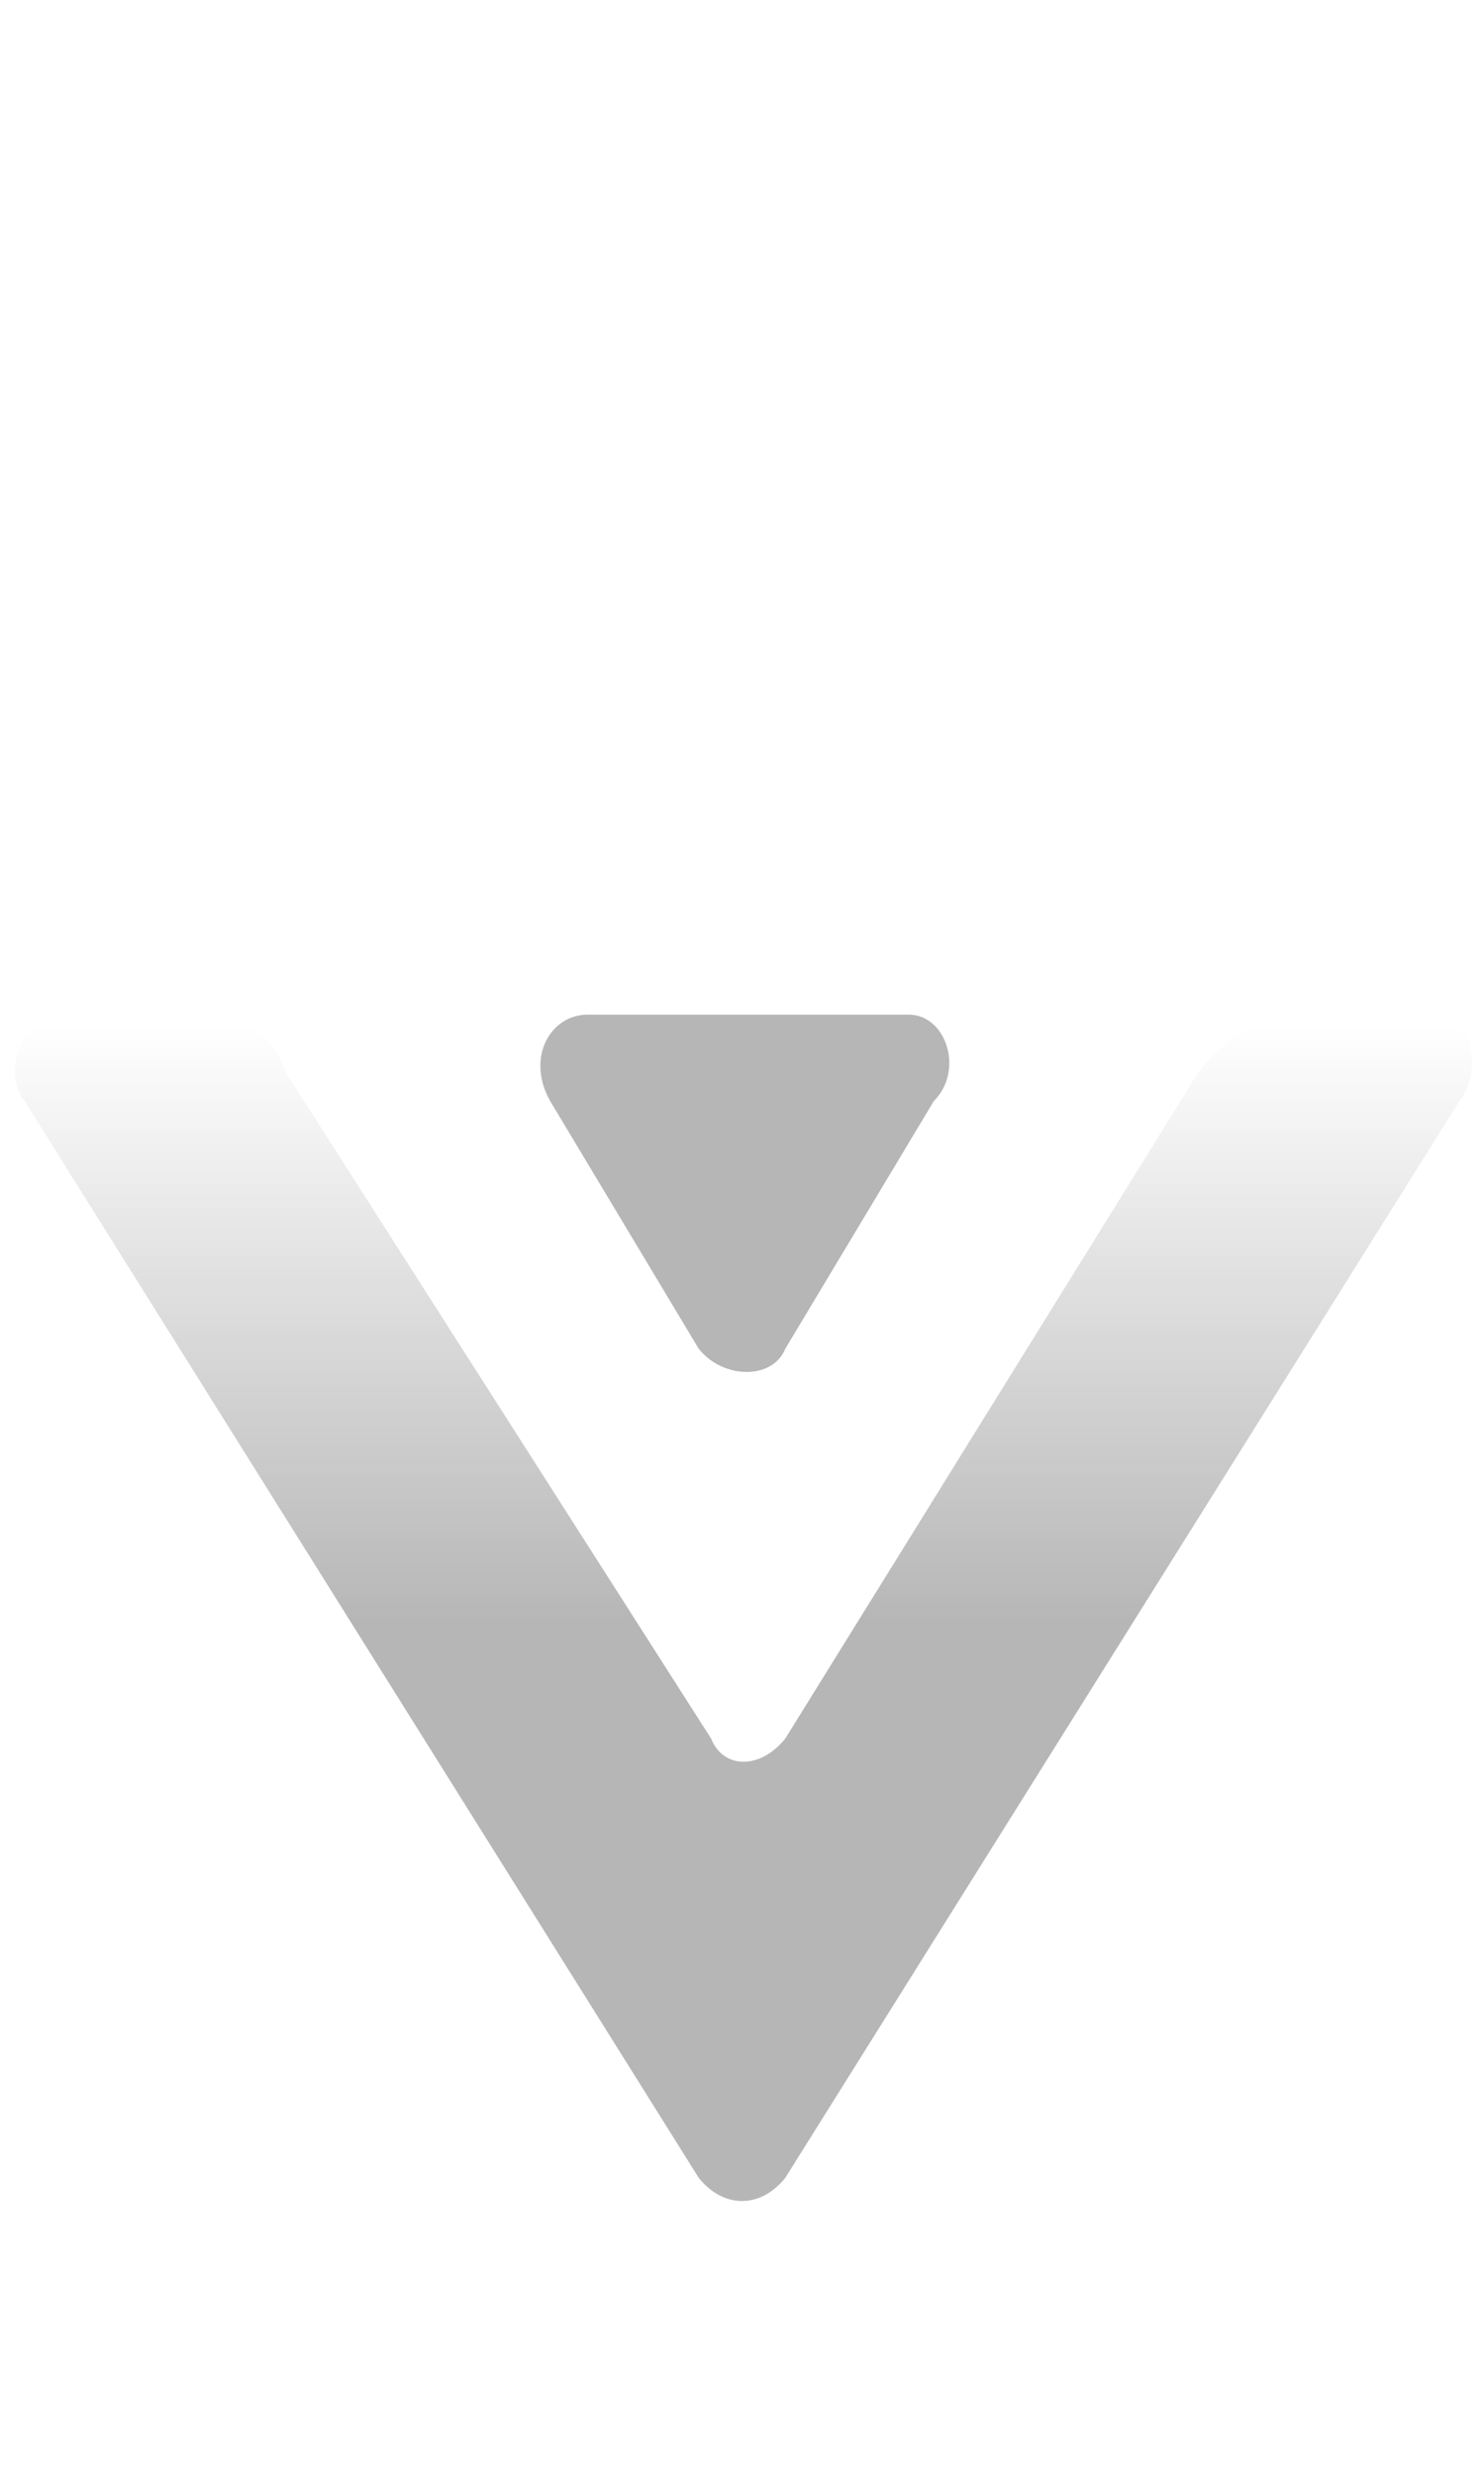<?xml version="1.0" encoding="utf-8"?>
<!-- Generator: Adobe Illustrator 25.1.0, SVG Export Plug-In . SVG Version: 6.00 Build 0)  -->
<svg version="1.1" id="Layer_1" xmlns="http://www.w3.org/2000/svg" xmlns:xlink="http://www.w3.org/1999/xlink" x="0px" y="0px"
	 viewBox="0 0 24 40" style="enable-background:new 0 0 24 40;" xml:space="preserve">
<style type="text/css">
	.st0{fill:url(#SVGID_1_);}
	.st1{fill:#B6B6B6;}
</style>
<g>
	<linearGradient id="SVGID_1_" gradientUnits="userSpaceOnUse" x1="12.01" y1="35.578" x2="12.01" y2="16.402">
		<stop  offset="0.487" style="stop-color:#B6B6B6"/>
		<stop  offset="0.99" style="stop-color:#B6B6B6;stop-opacity:0"/>
	</linearGradient>
	<path class="st0" d="M23.6,17.8L12.7,35.2c-0.4,0.5-1,0.5-1.4,0L0.4,17.8c-0.4-0.5,0-1.4,0.6-1.4h2.2c0.6,0,1.2,0.2,1.4,0.9
		l6.9,10.8c0.2,0.5,0.8,0.5,1.2,0l6.7-10.8c0.4-0.5,1-0.9,1.6-0.9h2.2C23.8,16.4,24,17.3,23.6,17.8z"/>
	<path class="st1" d="M14.7,16.4H9.5c-0.6,0-1,0.7-0.6,1.4l2.4,4c0.4,0.5,1.2,0.5,1.4,0l2.4-4C15.6,17.3,15.3,16.4,14.7,16.4z"/>
</g>
</svg>
